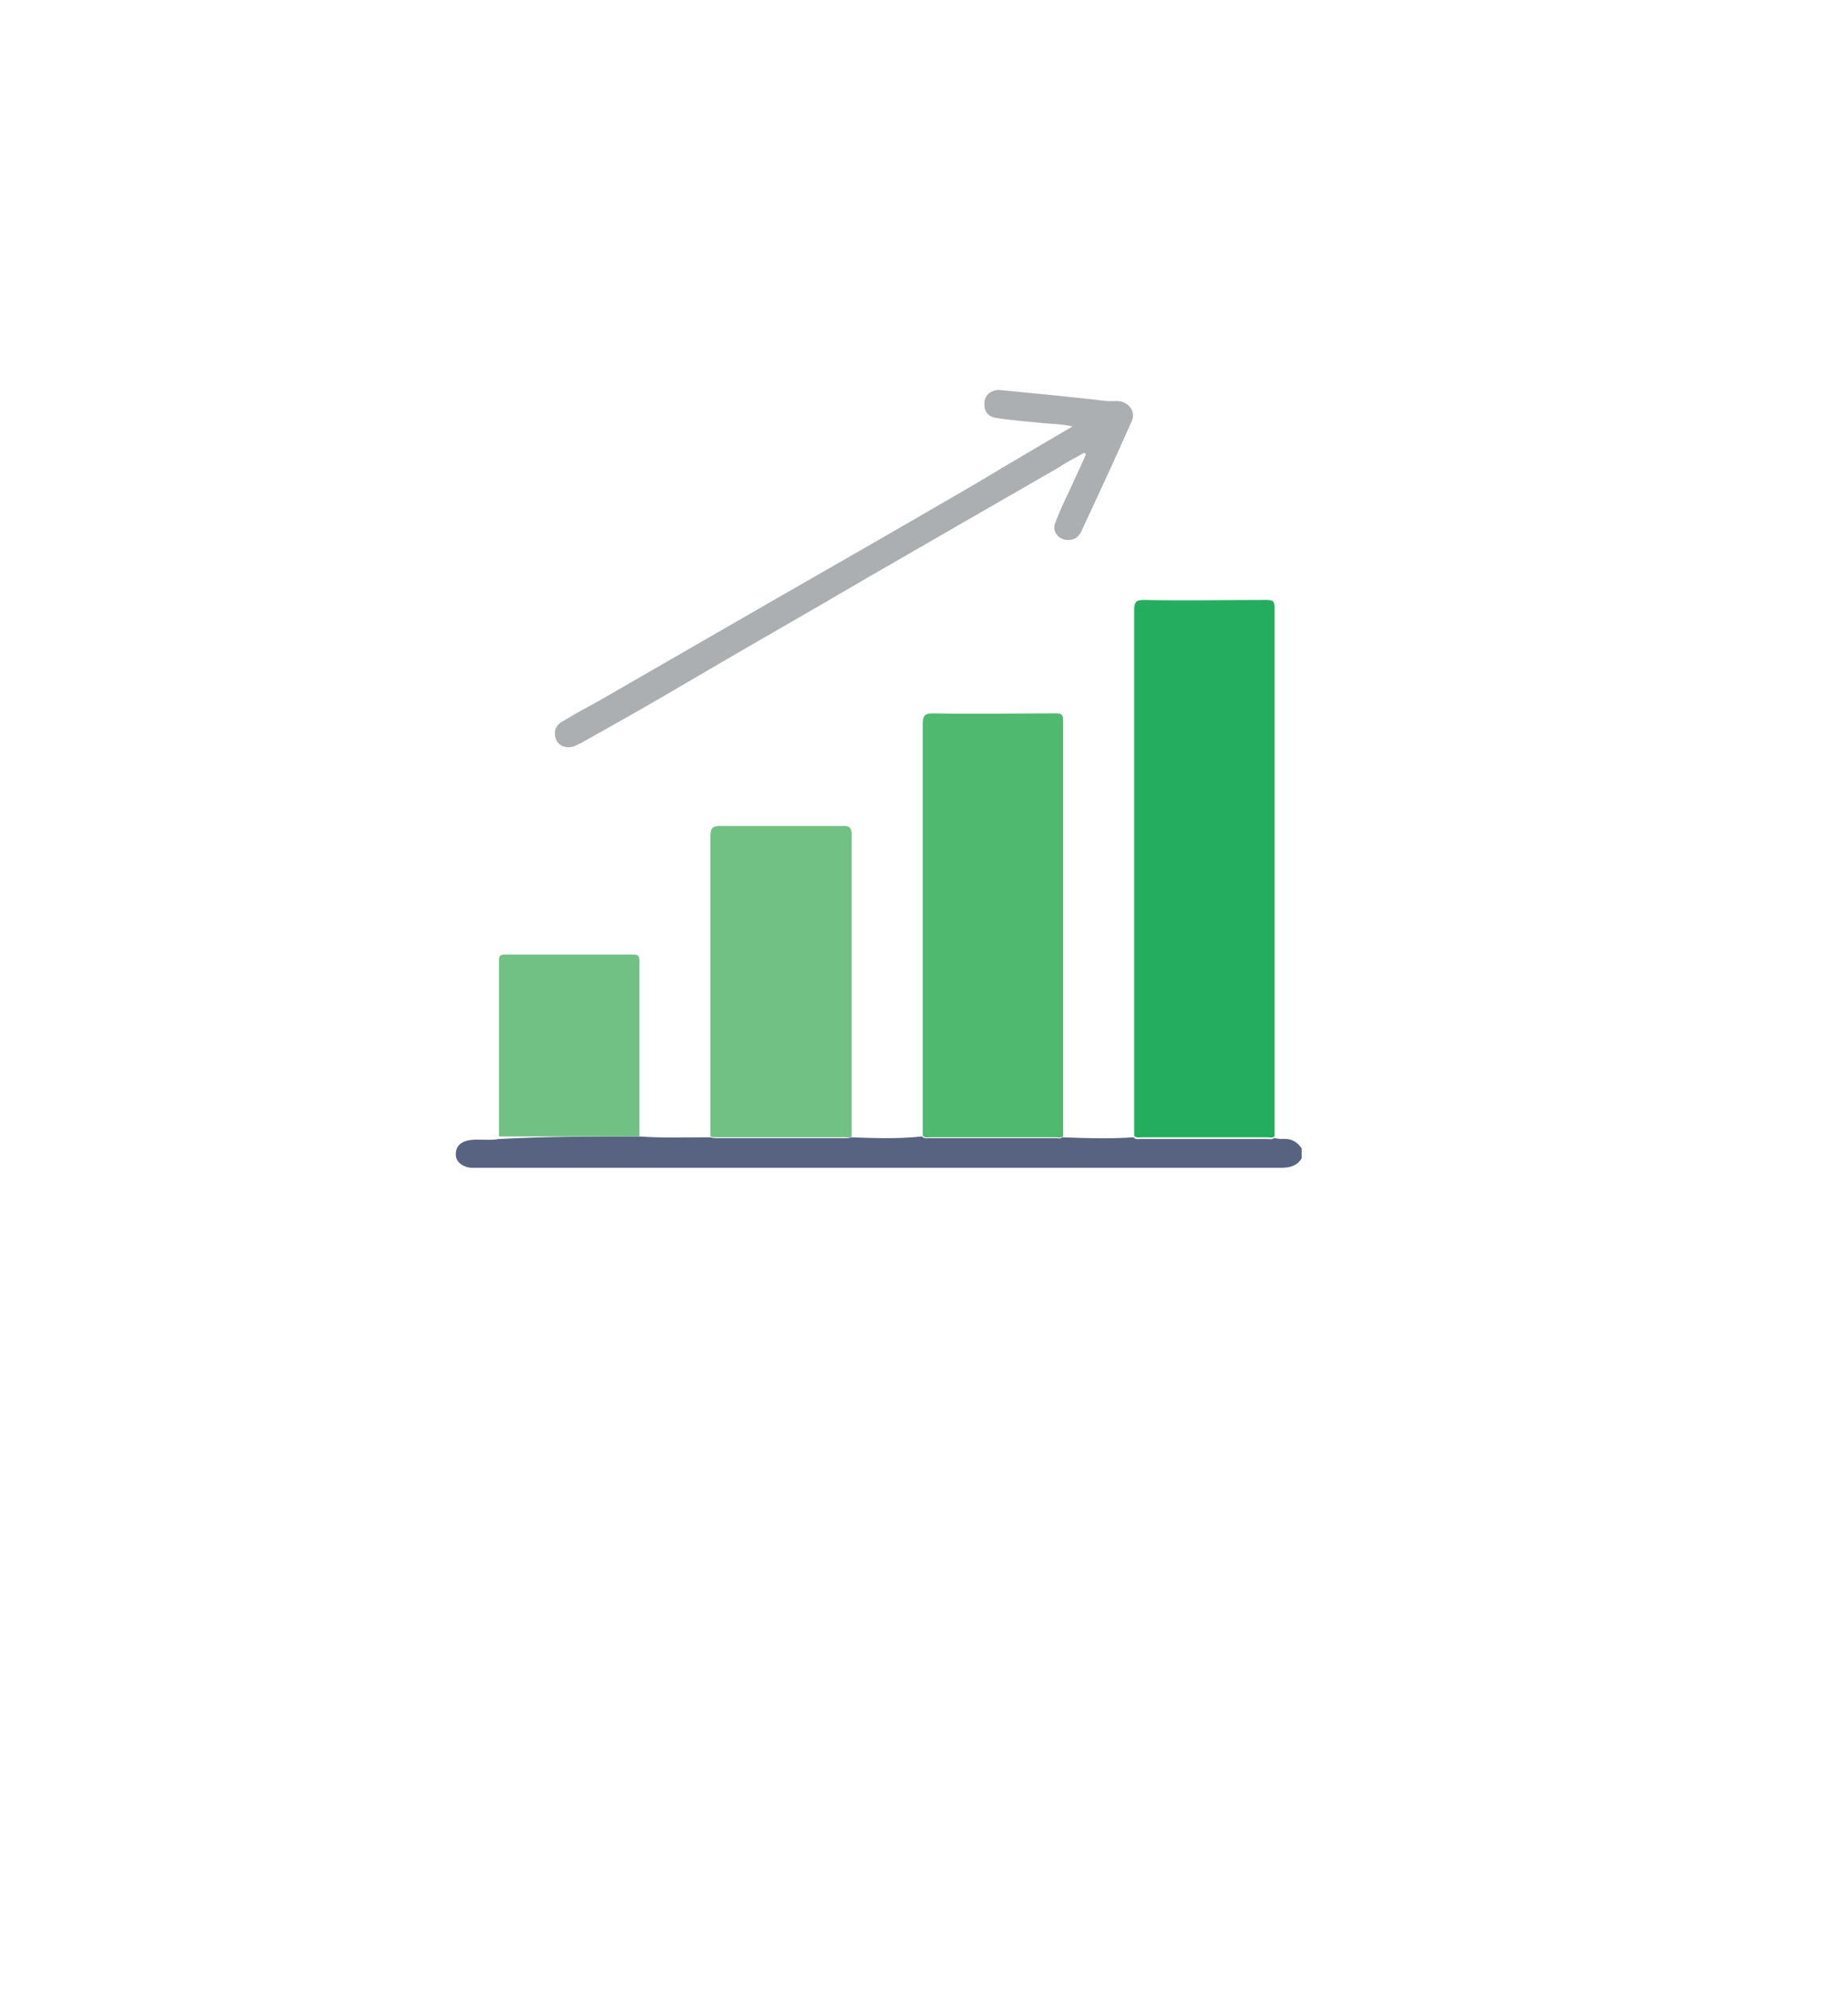 <?xml version="1.0" encoding="utf-8"?>
<!-- Generator: Adobe Illustrator 22.0.1, SVG Export Plug-In . SVG Version: 6.00 Build 0)  -->
<svg version="1.1" id="Capa_1" xmlns="http://www.w3.org/2000/svg" xmlns:xlink="http://www.w3.org/1999/xlink" x="0px" y="0px"
	 viewBox="0 0 218.5 235.3" style="enable-background:new 0 0 218.5 235.3;" xml:space="preserve">
<style type="text/css">
	.st0{fill:#586382;}
	.st1{fill:#24AD5F;}
	.st2{fill:#4FB96F;}
	.st3{fill:#71C185;}
	.st4{fill:#ABAFB2;}
</style>
<g>
	<path class="st0" d="M75.6,134.3c2.8,0.2,5.6,0.1,8.3,0.1c0.2,0,0.4,0.1,0.7,0.1c5.1,0,10.2,0,15.4,0c0.2,0,0.5,0,0.6-0.1
		c2.8,0.1,5.6,0.2,8.4-0.1c0.3,0.3,0.6,0.2,0.9,0.2c5,0,9.9,0,14.9,0c0.3,0,0.6,0.1,0.8-0.1c2.8,0.1,5.6,0.2,8.4,0
		c0.3,0.3,0.6,0.2,0.9,0.2c5,0,9.9,0,14.9,0c0.3,0,0.6,0.1,0.8-0.1c0.3,0,0.6,0.1,0.9,0.1c1-0.1,1.8,0.2,2.4,1.1c0,0.4,0,0.8,0,1.2
		c-0.6,0.9-1.4,1.1-2.4,1.1c-31.7,0-63.4,0-95.2,0c-0.2,0-0.4,0-0.6,0c-1.1-0.1-1.9-0.8-1.8-1.7c0-0.9,0.7-1.5,1.9-1.6
		c1.1-0.1,2.1,0.1,3.2-0.1C64.6,134.3,70.1,134.3,75.6,134.3z"/>
	<path class="st1" d="M150.7,134.3c-0.3,0.2-0.6,0.1-0.8,0.1c-5,0-9.9,0-14.9,0c-0.3,0-0.7,0.1-0.9-0.2c0-5.8,0-11.6,0-17.4
		c0-14.9,0-29.8,0-44.7c0-0.9,0.2-1.2,1.1-1.2c4.8,0.1,9.7,0,14.5,0c0.8,0,1,0.1,1,1C150.7,92.8,150.7,113.6,150.7,134.3z"/>
	<path class="st2" d="M125.7,134.3c-0.3,0.2-0.6,0.1-0.8,0.1c-5,0-9.9,0-14.9,0c-0.3,0-0.7,0.1-0.9-0.2c0-4.4,0-8.7,0-13.1
		c0-11.9,0-23.8,0-35.6c0-0.8,0.2-1.2,1.1-1.2c4.9,0.1,9.8,0,14.6,0c0.7,0,0.9,0.1,0.9,0.9C125.7,101.7,125.7,118,125.7,134.3z"/>
	<path class="st3" d="M100.7,134.3c-0.2,0.2-0.4,0.1-0.6,0.1c-5.1,0-10.2,0-15.4,0c-0.2,0-0.4,0-0.7-0.1c0-0.4,0-0.8,0-1.3
		c0-11.4,0-22.8,0-34.2c0-1,0.3-1.2,1.2-1.2c4.8,0,9.6,0,14.5,0c0.7,0,1,0.2,1,1C100.7,110.6,100.7,122.5,100.7,134.3z"/>
	<path class="st3" d="M75.6,134.3c-5.5,0-11,0-16.6,0c0-6.9,0-13.9,0-20.8c0-0.5,0.1-0.7,0.7-0.7c5.1,0,10.1,0,15.2,0
		c0.6,0,0.7,0.2,0.7,0.8C75.6,120.5,75.6,127.4,75.6,134.3z"/>
	<path class="st4" d="M126.8,50.4c-1.2-0.3-2.4-0.3-3.5-0.4c-1.8-0.2-3.6-0.3-5.4-0.6c-1.1-0.1-1.6-0.8-1.5-1.9
		c0.1-0.9,0.9-1.5,1.9-1.4c4.2,0.4,8.4,0.8,12.6,1.3c0.5,0,0.9,0,1.4,0c1.3,0.2,2,1.3,1.5,2.4c-1.9,4.3-3.9,8.6-5.9,12.9
		c-0.3,0.6-0.7,1.1-1.5,1.1c-1.2,0.1-2.1-1-1.6-2.1c0.6-1.6,1.4-3.2,2.1-4.7c0.5-1.1,1-2.2,1.5-3.3c-0.1-0.1-0.1-0.1-0.2-0.2
		c-1.1,0.6-2.2,1.2-3.3,1.9c-7.5,4.3-14.9,8.6-22.4,12.9c-6.8,4-13.7,7.9-20.5,11.9c-4.4,2.6-8.8,5.1-13.3,7.6
		c-0.2,0.1-0.4,0.2-0.6,0.3c-0.9,0.4-1.9,0.2-2.3-0.6c-0.4-0.9-0.2-1.8,0.8-2.3c1.3-0.8,2.6-1.5,3.9-2.2c7.5-4.3,14.9-8.6,22.4-12.9
		c4-2.3,10.7-6.1,22.4-12.9C119.1,54.9,122.9,52.7,126.8,50.4z"/>
</g>
</svg>
